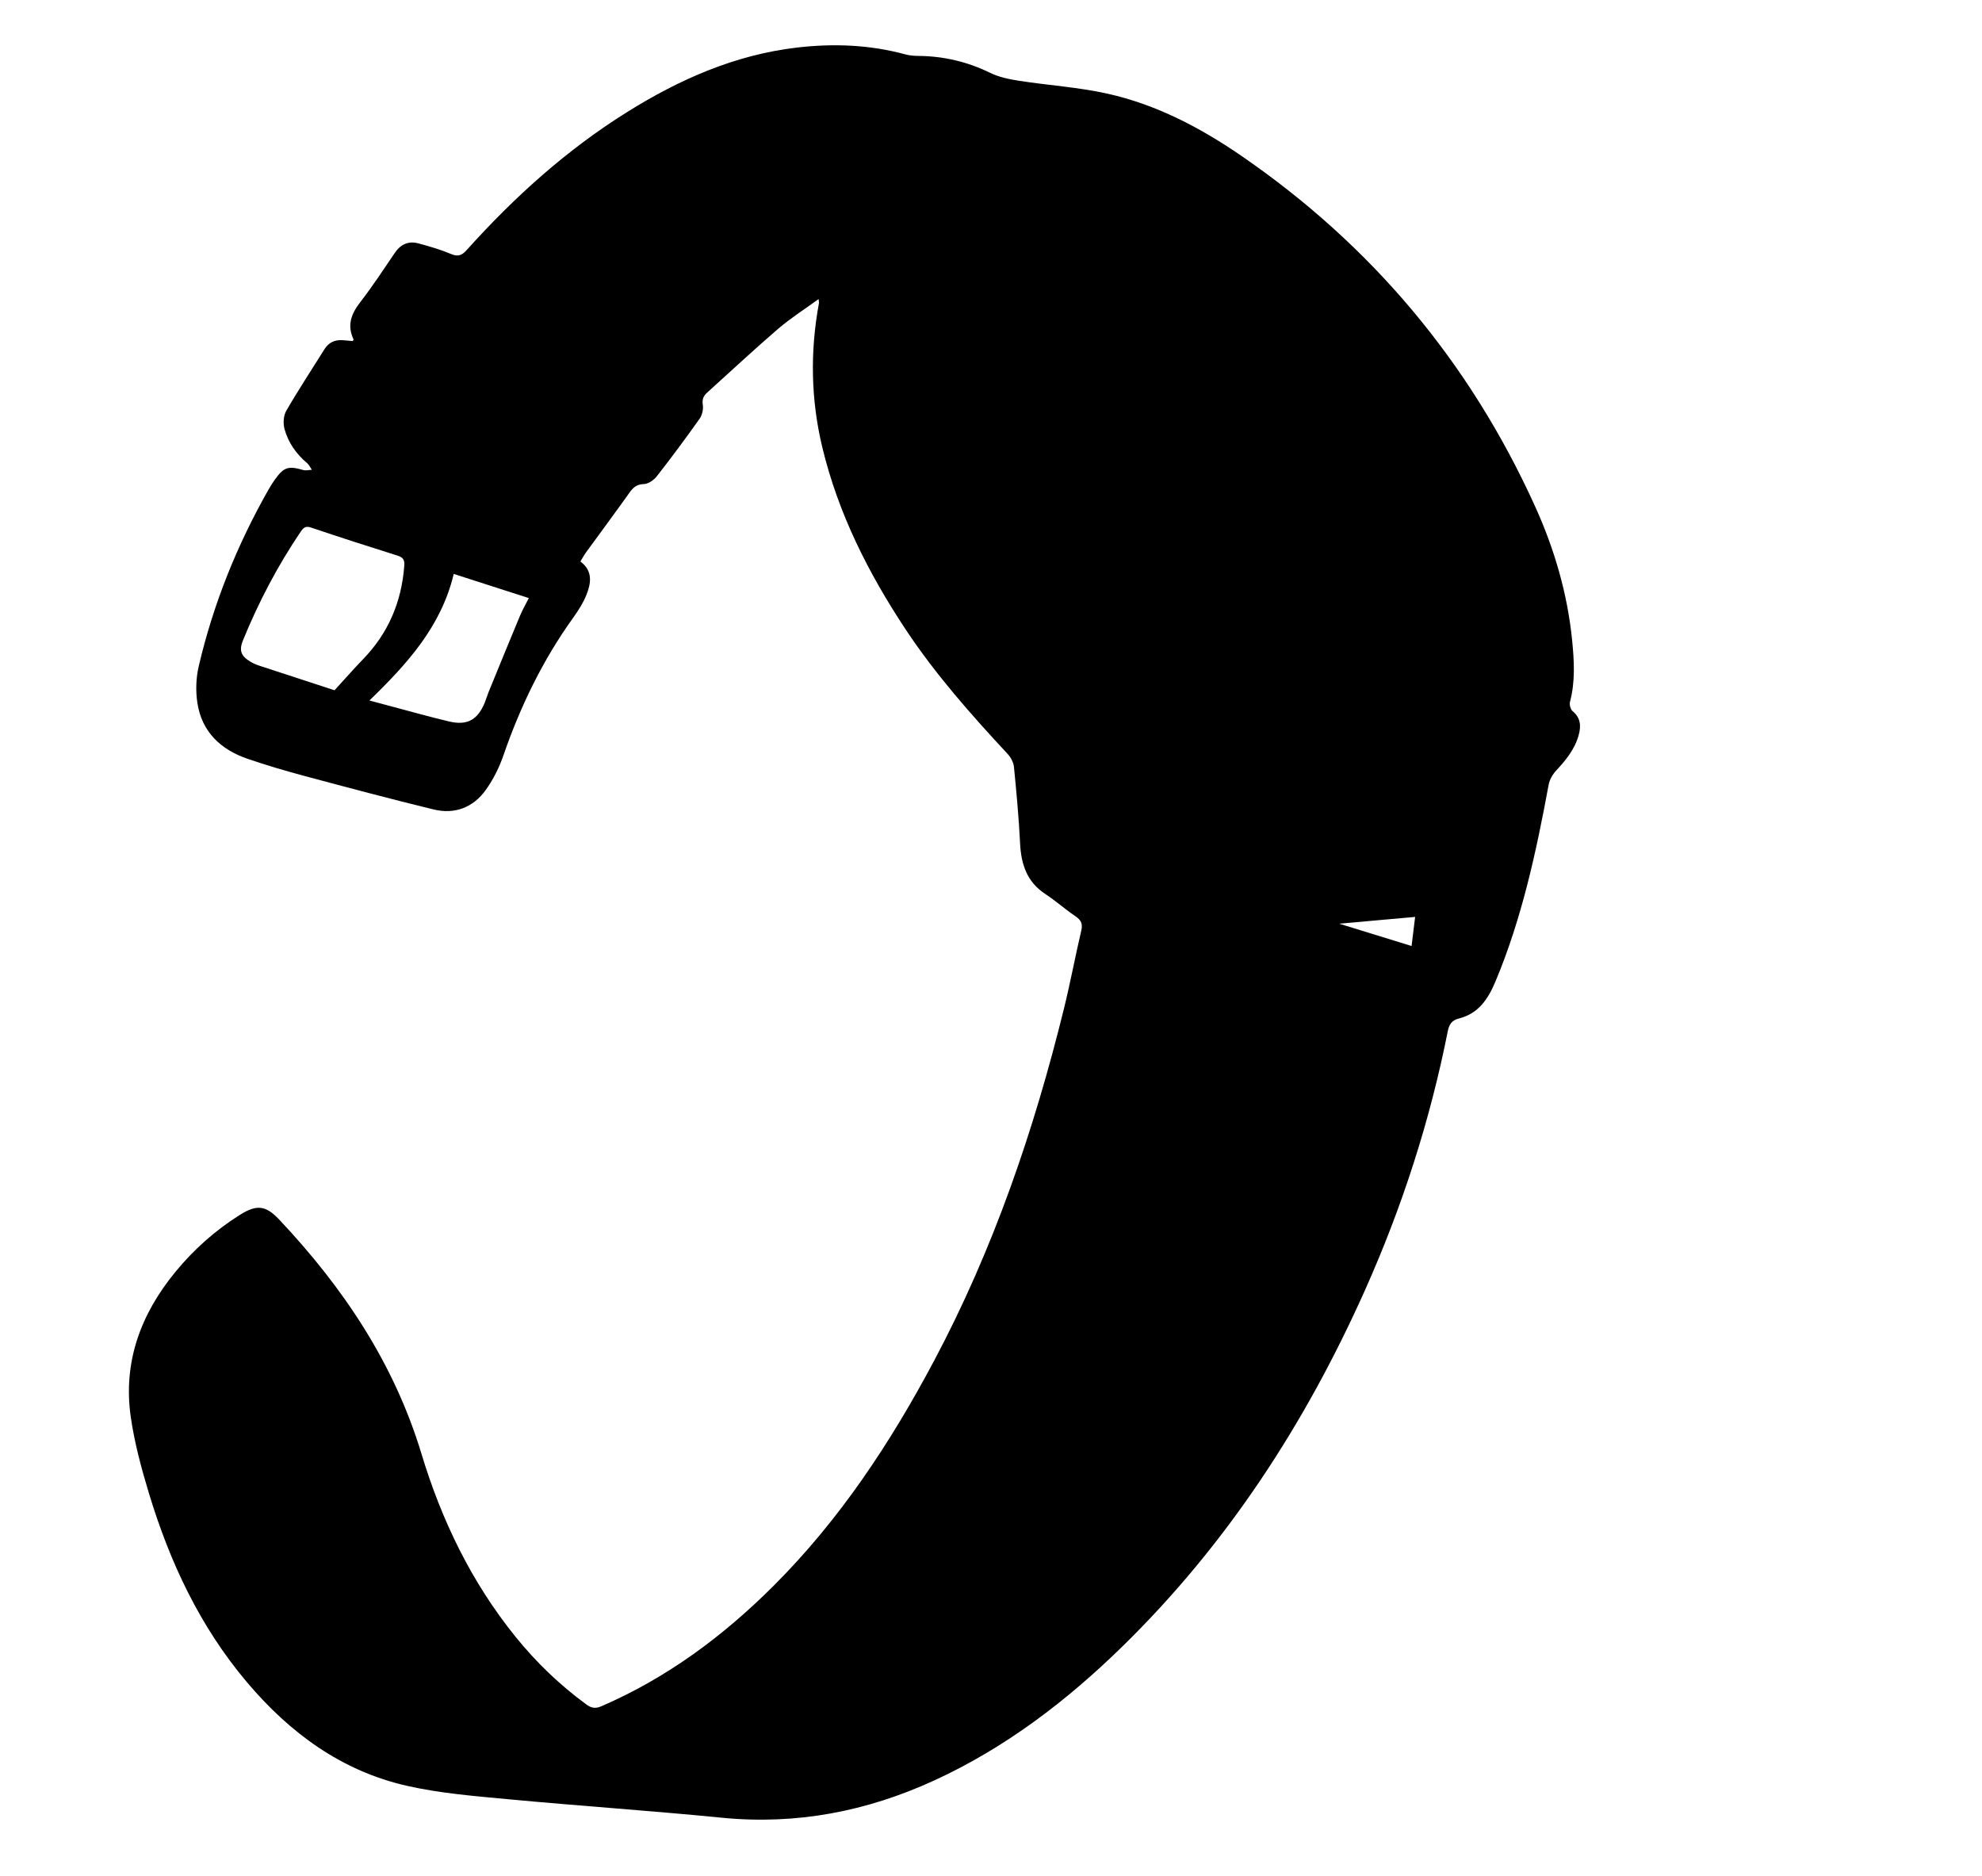 <?xml version="1.0" encoding="iso-8859-1"?>
<!-- Generator: Adobe Illustrator 16.0.0, SVG Export Plug-In . SVG Version: 6.00 Build 0)  -->
<!DOCTYPE svg PUBLIC "-//W3C//DTD SVG 1.1//EN" "http://www.w3.org/Graphics/SVG/1.1/DTD/svg11.dtd">
<svg version="1.1" id="Layer_1" xmlns="http://www.w3.org/2000/svg" xmlns:xlink="http://www.w3.org/1999/xlink" x="0px" y="0px"
	 width="1120px" height="1060px" viewBox="0 0 1120 1060" enable-background="new 0 0 1120 1060" xml:space="preserve">
<g>
	<path fill-rule="evenodd" clip-rule="evenodd" d="M462.59,168.979c-7.943,5.78-15.838,10.767-22.845,16.785
		c-13.637,11.712-26.771,24.009-40.127,36.048c-2.101,1.894-2.956,3.821-2.469,6.949c0.389,2.494-0.358,5.779-1.823,7.846
		c-7.802,11.007-15.851,21.848-24.156,32.479c-1.682,2.152-4.8,4.351-7.314,4.42c-4.159,0.115-6.128,2.007-8.274,5.027
		c-8,11.259-16.259,22.333-24.378,33.508c-1.166,1.604-2.098,3.378-3.222,5.209c7.119,5.332,6.064,12.271,3.348,18.986
		c-1.849,4.571-4.625,8.866-7.519,12.901c-17.137,23.889-29.779,49.983-39.354,77.724c-2.354,6.82-5.725,13.561-9.912,19.42
		c-7.125,9.97-17.562,13.983-29.508,11.077c-24.407-5.938-48.686-12.418-72.952-18.919c-10.766-2.884-21.478-6.051-32.026-9.645
		c-15.269-5.201-26.003-15.192-28.521-31.649c-1.031-6.738-0.784-14.097,0.767-20.732c8.233-35.236,21.646-68.514,39.536-99.973
		c1.069-1.88,2.245-3.709,3.5-5.471c5.04-7.077,7.581-7.836,16.025-5.403c1.478,0.426,3.219-0.062,4.839-0.128
		c-0.862-1.258-1.5-2.783-2.625-3.73c-6.171-5.193-10.689-11.613-12.793-19.282c-0.867-3.159-0.629-7.541,0.962-10.295
		c6.827-11.819,14.373-23.222,21.595-34.815c2.371-3.807,5.765-5.373,10.116-5.114c1.971,0.116,3.936,0.331,5.828,0.495
		c0.237-0.422,0.579-0.776,0.504-0.933c-3.794-7.956-1.328-14.456,3.803-21.076c6.932-8.942,13.153-18.443,19.51-27.819
		c3.321-4.898,7.773-6.842,13.332-5.358c6.251,1.669,12.516,3.512,18.467,6.009c3.978,1.67,6.121,0.758,8.833-2.26
		c26.852-29.884,56.469-56.61,90.656-77.959c29.535-18.443,60.872-32.313,95.855-36.42c20.694-2.429,41.223-1.632,61.455,3.858
		c2.374,0.644,4.929,0.828,7.404,0.852c14.226,0.132,27.62,3.304,40.467,9.582c4.946,2.417,10.669,3.594,16.175,4.447
		c16.643,2.58,33.593,3.642,49.982,7.28c27.642,6.136,52.526,19.189,75.709,35.115c73.694,50.626,129.149,116.716,166.065,198.184
		c10.917,24.093,18.285,49.346,20.904,75.729c1.139,11.479,1.817,23.128-1.223,34.595c-0.414,1.559,0.268,4.271,1.439,5.234
		c4.613,3.792,4.866,8.468,3.485,13.536c-2.167,7.953-7.185,14.108-12.697,20.035c-2.002,2.153-3.748,5.131-4.275,7.979
		c-7.007,37.862-15.077,75.394-30.021,111.138c-4.208,10.064-9.648,18.253-20.806,21.041c-3.902,0.976-5.434,3.339-6.194,7.18
		c-10.043,50.664-25.842,99.515-46.934,146.635c-33.673,75.226-77.919,143.323-137.102,201.137
		c-31.413,30.687-65.997,57.1-106.169,75.544c-38.152,17.518-77.928,25.2-120.018,21.051c-40.258-3.97-80.639-6.684-120.917-10.463
		c-19.022-1.784-38.256-3.334-56.826-7.515c-37.127-8.358-66.423-29.949-90.684-58.68c-26.459-31.335-43.506-67.672-55.284-106.587
		c-4.279-14.14-8.185-28.571-10.284-43.154c-4.463-31.011,5.6-58.126,25.213-81.993c10.446-12.712,22.618-23.546,36.56-32.295
		c9.364-5.876,14.484-5.343,22.047,2.673c36.234,38.397,65,81.29,80.456,132.415c11.375,37.624,28.272,72.577,53.132,103.333
		c11.681,14.452,24.973,27.238,39.99,38.241c2.875,2.107,5.165,2.506,8.548,1.043c37.097-16.039,68.874-39.668,97.293-68.046
		c37.38-37.326,66.077-80.806,90.771-127.274c33.521-63.079,56.37-130.002,73.384-199.103c3.578-14.534,6.306-29.276,9.733-43.85
		c0.927-3.939-0.21-6.007-3.399-8.161c-5.79-3.912-11.041-8.632-16.881-12.459c-10.44-6.843-13.72-16.799-14.305-28.622
		c-0.714-14.446-2.044-28.869-3.472-43.266c-0.253-2.549-1.792-5.382-3.577-7.304c-20.659-22.235-40.757-44.892-57.585-70.286
		c-21.133-31.891-38.171-65.628-47.149-103.026c-6.462-26.921-6.92-54.055-1.895-81.282
		C462.848,170.91,462.702,170.406,462.59,168.979z M189.035,390.01c5.827-6.357,10.863-12.109,16.173-17.596
		c14.276-14.75,21.727-32.411,23.244-52.787c0.243-3.266-0.65-4.699-3.789-5.686c-16.353-5.135-32.67-10.388-48.91-15.867
		c-3.196-1.079-4.373,0.187-5.917,2.468c-13.027,19.249-23.734,39.721-32.516,61.217c-2.296,5.621-1.25,8.807,4.023,12.012
		c1.55,0.942,3.253,1.706,4.978,2.274C160.688,380.783,175.076,385.456,189.035,390.01z M208.761,395.789
		c4.326,1.161,7.486,2.021,10.653,2.858c11.419,3.018,22.79,6.235,34.275,8.978c10.273,2.453,16.206-0.847,20.206-10.552
		c0.824-1.999,1.403-4.099,2.222-6.1c5.858-14.316,11.704-28.639,17.664-42.912c1.382-3.311,3.191-6.442,5.042-10.132
		c-14.23-4.579-27.928-8.986-42.429-13.652C249.345,354.001,229.979,375.225,208.761,395.789z M797.666,534.508
		c0.773-6.338,1.442-11.824,2.006-16.443c-14.618,1.309-28.861,2.584-42.89,3.84C769.875,525.941,783.396,530.108,797.666,534.508z"
		/>
</g>
</svg>
